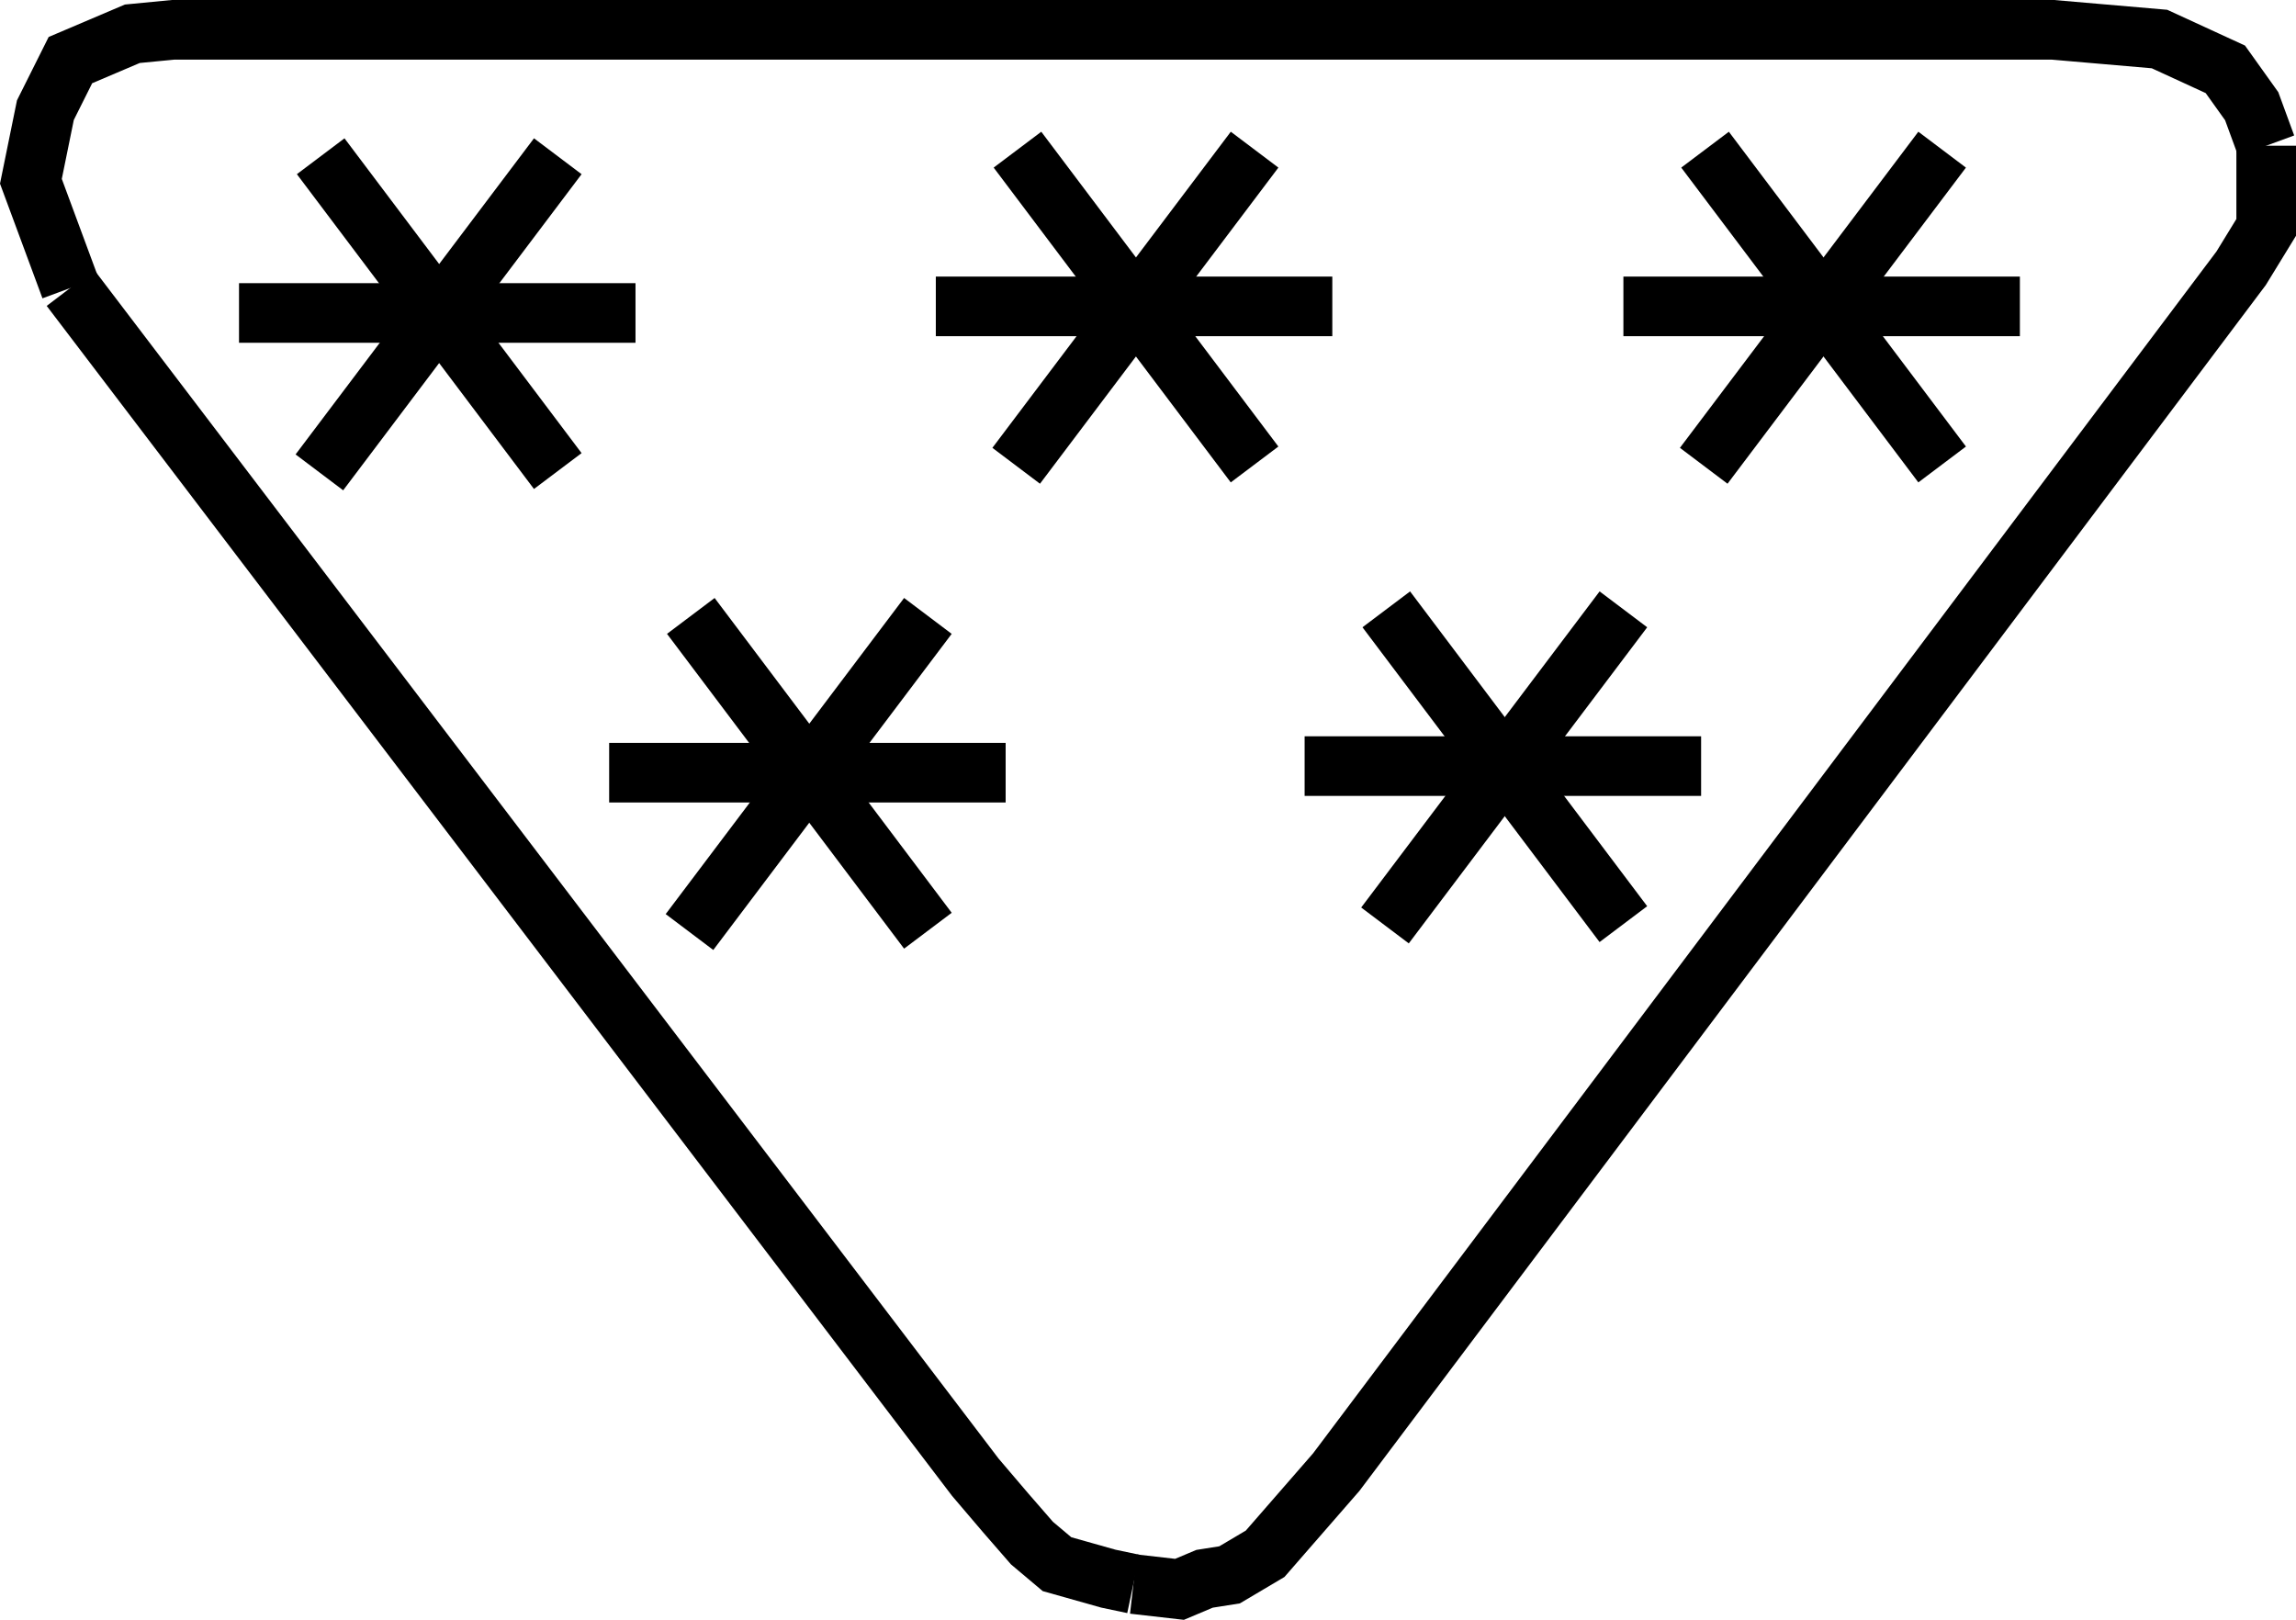 <?xml version="1.0" encoding="UTF-8"?>
<svg id="svg44" width="582.33" height="410.84" version="1.1" viewBox="0 0 582.33 410.84" xmlns="http://www.w3.org/2000/svg">
 <g id="g42" transform="translate(7.559 -673.96)" fill="none" stroke="#000" stroke-width="4mm">
  <path id="path6" d="m404.18 751.67h100.56"/>
  <path id="path8" d="m485.02 711.92-60.468 80.178"/>
  <path id="path10" d="m424.89 711.92 60.134 79.844"/>
  <path id="path12" d="m229.79 751.67h100.56"/>
  <path id="path14" d="m310.64 711.92-60.468 80.178"/>
  <path id="path16" d="m250.5 711.92 60.134 79.844"/>
  <path id="path18" d="m53.062 753.34h100.56"/>
  <path id="path20" d="m133.91 713.59-60.468 80.179"/>
  <path id="path22" d="m73.775 713.59 60.134 79.845"/>
  <path id="path24" d="m146.94 869.94h100.56"/>
  <path id="path26" d="m227.78 830.18-60.468 80.179"/>
  <path id="path28" d="m167.65 830.18 60.133 79.845"/>
  <path id="path30" d="m323.33 868.27h100.56"/>
  <path id="path32" d="m404.18 828.51-60.468 80.178"/>
  <path id="path34" d="m344.04 828.51 60.134 79.844"/>
  <path id="path36" d="m10.3 747-10.022-27.06 3.675-18.041 6.347-12.695 15.702-6.681 10.356-1.002h476.73l27.061 2.338 16.704 7.684 6.681 9.354 3.675 10.022"/>
  <path id="path38" d="m567.21 710.92v20.713l-6.347 10.357-229.51 305.35-9.02 10.357-9.02 10.356-9.02 5.345-6.347 1.003-6.348 2.672-11.692-1.336"/>
  <path id="path40" d="m279.9 1075.7-6.348-1.336-13.029-3.675-6.347-5.345-6.682-7.684-7.684-9.02-229.51-301.67"/>
 </g>
</svg>
